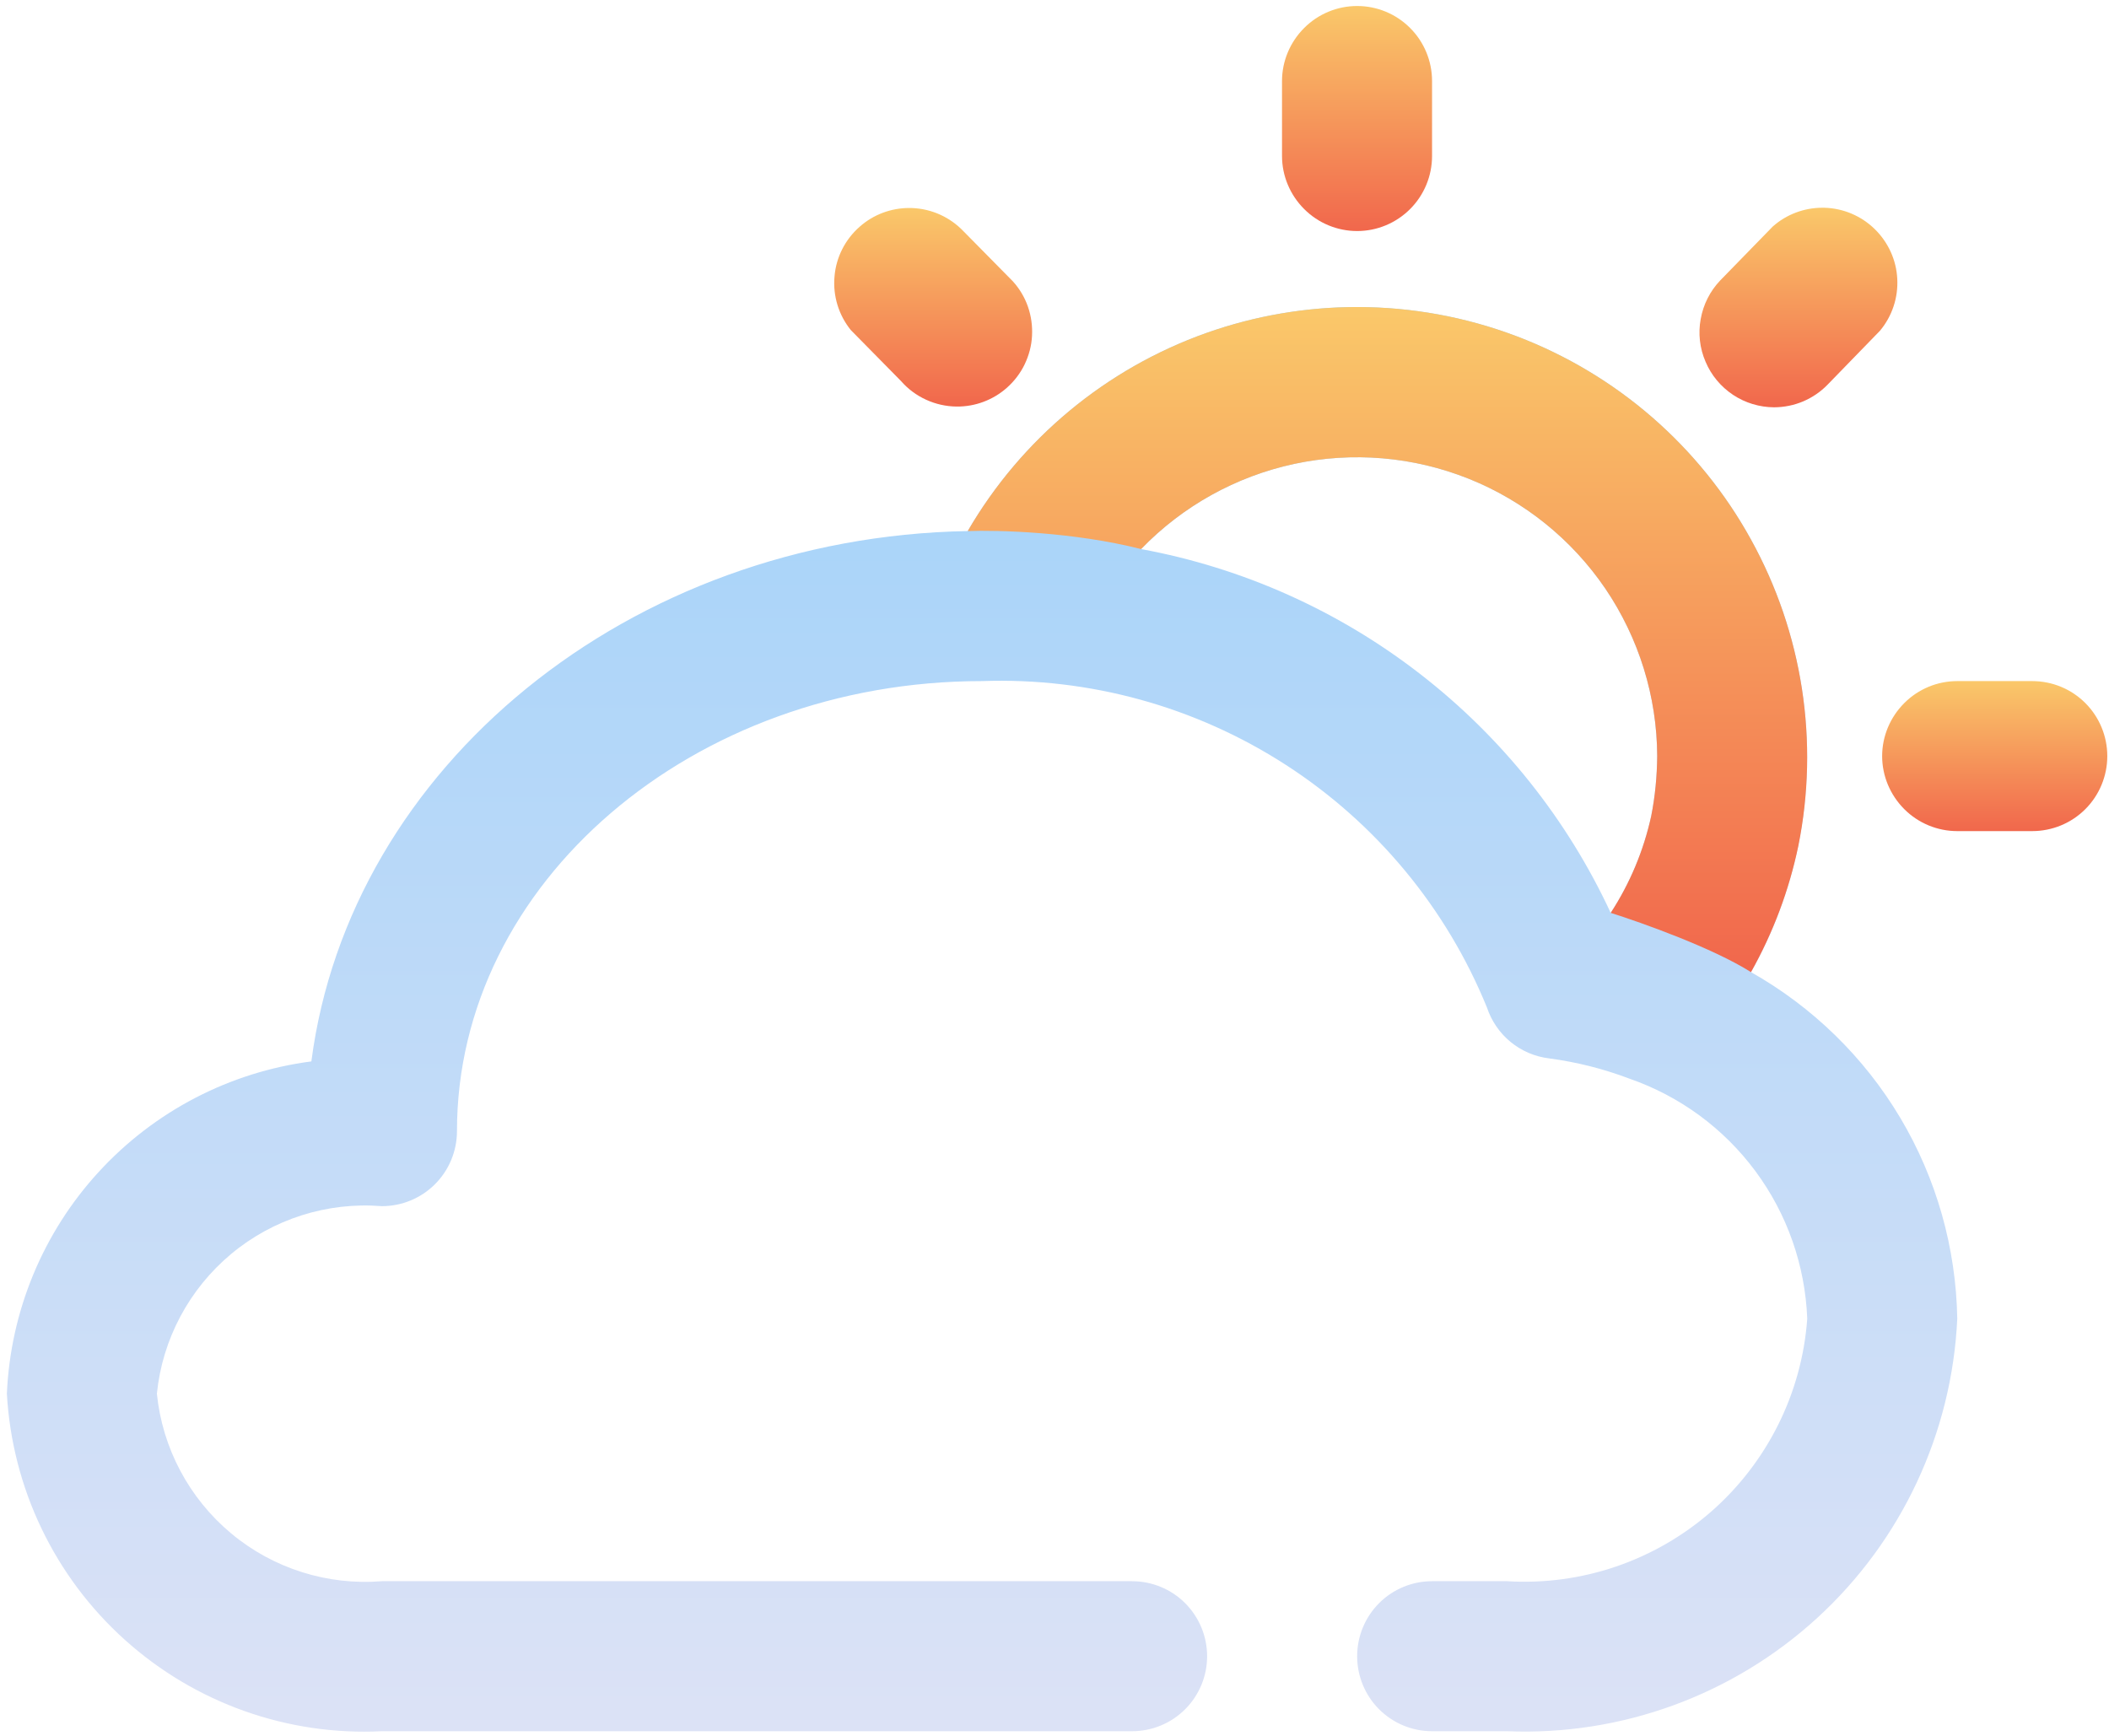 <svg width="164" height="135" viewBox="0 0 164 135" fill="none" xmlns="http://www.w3.org/2000/svg">
<path d="M93.813 25.892C86 28.667 79.427 34.128 75.252 41.3C48.893 41.767 27.185 59.675 24.213 82.543C17.852 83.373 12 86.421 7.667 91.148C3.333 95.875 0.813 101.979 0.535 108.384C0.947 115.725 4.24 122.607 9.707 127.525C15.173 132.444 22.36 135 29.693 134.633H88.025C89.585 134.633 91.067 134.019 92.16 132.925C93.252 131.832 93.868 130.348 93.868 128.8C93.868 127.253 93.252 125.771 92.16 124.676C91.067 123.581 89.585 122.967 88.025 122.967H29.693C25.453 123.309 21.24 121.975 17.973 119.248C14.707 116.521 12.627 112.621 12.2 108.384C12.627 104.145 14.707 100.247 17.973 97.52C21.24 94.793 25.453 93.459 29.693 93.8C31.253 93.8 32.733 93.185 33.827 92.092C34.919 90.999 35.535 89.515 35.535 87.967C35.535 68.659 53.852 52.967 76.36 52.967C84.72 52.669 92.959 54.944 99.987 59.481C107.012 64.019 112.467 70.603 115.625 78.343C115.973 79.395 116.613 80.328 117.465 81.029C118.32 81.731 119.359 82.175 120.465 82.309C122.6 82.592 124.693 83.12 126.707 83.884C130.625 85.243 134.04 87.751 136.507 91.081C138.975 94.412 140.373 98.409 140.535 102.551C140.119 108.34 137.428 113.731 133.067 117.552C128.693 121.375 123 123.321 117.2 122.967H111.359C109.813 122.967 108.333 123.581 107.239 124.676C106.147 125.771 105.535 127.253 105.535 128.8C105.535 130.348 106.147 131.832 107.239 132.925C108.333 134.019 109.813 134.633 111.359 134.633H117.2C126.093 134.997 134.76 131.827 141.32 125.815C147.88 119.803 151.787 111.439 152.201 102.551C152.107 97.048 150.585 91.665 147.773 86.937C144.96 82.211 140.945 78.3 136.16 75.6C137.88 72.541 139.12 69.236 139.827 65.8C141.48 57.669 140.173 49.22 136.16 41.959C132.16 34.697 125.693 29.096 117.947 26.153C113.947 24.636 109.737 23.877 105.525 23.877C101.567 23.877 97.605 24.548 93.813 25.892ZM110.428 52.411C104.081 47.488 96.641 44.159 88.733 42.7C91.96 39.357 96.107 37.051 100.64 36.077C105.187 35.105 109.907 35.507 114.227 37.237C118.533 38.967 122.225 41.941 124.84 45.783C127.44 49.624 128.852 54.157 128.867 58.8C128.852 60.367 128.707 61.929 128.4 63.467C127.813 66.147 126.748 68.697 125.252 70.992C121.867 63.704 116.787 57.332 110.428 52.411Z" fill="url(#paint0_linear_1_105)"/>
<path d="M93.813 25.892C86 28.667 79.427 34.128 75.252 41.3C77.573 41.212 83.507 41.368 88.733 42.7C91.96 39.357 96.107 37.051 100.64 36.077C105.187 35.105 109.907 35.507 114.227 37.237C118.533 38.967 122.225 41.941 124.84 45.783C127.44 49.624 128.852 54.157 128.867 58.8C128.852 60.367 128.707 61.929 128.4 63.467C127.813 66.147 126.748 68.697 125.252 70.992C127.667 71.751 133.213 73.733 136.16 75.6C137.88 72.541 139.12 69.236 139.84 65.8C141.48 57.669 140.173 49.22 136.16 41.959C132.16 34.697 125.693 29.096 117.947 26.153C113.947 24.636 109.737 23.877 105.525 23.877C101.567 23.877 97.605 24.548 93.813 25.892Z" fill="url(#paint1_linear_1_105)"/>
<path d="M152.201 52.967C150.653 52.967 149.173 53.581 148.081 54.676C146.987 55.769 146.359 57.253 146.359 58.8C146.359 60.347 146.987 61.831 148.081 62.925C149.173 64.019 150.653 64.633 152.201 64.633H158.025C159.585 64.633 161.067 64.019 162.16 62.925C163.253 61.831 163.867 60.347 163.867 58.8C163.867 57.253 163.253 55.769 162.16 54.676C161.067 53.581 159.585 52.967 158.025 52.967H152.201Z" fill="url(#paint2_linear_1_105)"/>
<path d="M101.415 2.176C100.32 3.269 99.692 4.753 99.692 6.3V12.133C99.692 13.679 100.32 15.164 101.415 16.257C102.507 17.352 103.987 17.967 105.535 17.967C107.081 17.967 108.56 17.352 109.653 16.257C110.747 15.164 111.359 13.679 111.359 12.133V6.3C111.359 4.753 110.747 3.269 109.653 2.176C108.56 1.081 107.081 0.467 105.535 0.467C103.987 0.467 102.507 1.081 101.415 2.176Z" fill="url(#paint3_linear_1_105)"/>
<path d="M137.852 17.617L133.76 21.817C132.974 22.643 132.453 23.68 132.252 24.801C132.041 25.923 132.173 27.08 132.626 28.128C133.066 29.177 133.813 30.072 134.76 30.703C135.706 31.333 136.827 31.671 137.959 31.675C138.733 31.672 139.507 31.516 140.215 31.216C140.92 30.915 141.572 30.476 142.106 29.925L146.187 25.725C147.133 24.596 147.613 23.153 147.535 21.684C147.465 20.216 146.826 18.831 145.773 17.805C144.72 16.78 143.321 16.192 141.853 16.156C141.807 16.155 141.761 16.155 141.715 16.155C140.296 16.155 138.912 16.672 137.852 17.617Z" fill="url(#paint4_linear_1_105)"/>
<path d="M66.853 17.629C65.72 18.621 65.012 20.012 64.893 21.511C64.76 23.008 65.215 24.497 66.16 25.668L70.067 29.635C70.601 30.249 71.267 30.744 72.013 31.085C72.761 31.427 73.56 31.608 74.387 31.617C75.827 31.631 77.215 31.111 78.293 30.159C78.868 29.648 79.347 29.028 79.68 28.333C80.012 27.64 80.215 26.885 80.252 26.115C80.293 25.343 80.187 24.573 79.933 23.844C79.68 23.117 79.28 22.448 78.761 21.876L74.907 17.968C73.867 16.884 72.453 16.243 70.947 16.18C70.865 16.177 70.784 16.175 70.703 16.175C69.283 16.175 67.913 16.689 66.853 17.629Z" fill="url(#paint5_linear_1_105)"/>
<defs>
<linearGradient id="paint0_linear_1_105" x1="76.367" y1="23.877" x2="76.367" y2="134.668" gradientUnits="userSpaceOnUse">
<stop stop-color="#A1D2FA"/>
<stop offset="1" stop-color="#DCE2F6"/>
</linearGradient>
<linearGradient id="paint1_linear_1_105" x1="107.892" y1="23.877" x2="107.892" y2="75.6" gradientUnits="userSpaceOnUse">
<stop stop-color="#FAC86A"/>
<stop offset="1" stop-color="#F1674C"/>
</linearGradient>
<linearGradient id="paint2_linear_1_105" x1="155.113" y1="52.967" x2="155.113" y2="64.633" gradientUnits="userSpaceOnUse">
<stop stop-color="#FAC86A"/>
<stop offset="1" stop-color="#F1674C"/>
</linearGradient>
<linearGradient id="paint3_linear_1_105" x1="105.527" y1="0.467" x2="105.527" y2="17.967" gradientUnits="userSpaceOnUse">
<stop stop-color="#FAC86A"/>
<stop offset="1" stop-color="#F1674C"/>
</linearGradient>
<linearGradient id="paint4_linear_1_105" x1="139.848" y1="16.154" x2="139.848" y2="31.675" gradientUnits="userSpaceOnUse">
<stop stop-color="#FAC86A"/>
<stop offset="1" stop-color="#F1674C"/>
</linearGradient>
<linearGradient id="paint5_linear_1_105" x1="72.566" y1="16.175" x2="72.566" y2="31.617" gradientUnits="userSpaceOnUse">
<stop stop-color="#FAC86A"/>
<stop offset="1" stop-color="#F1674C"/>
</linearGradient>
</defs>
</svg>
